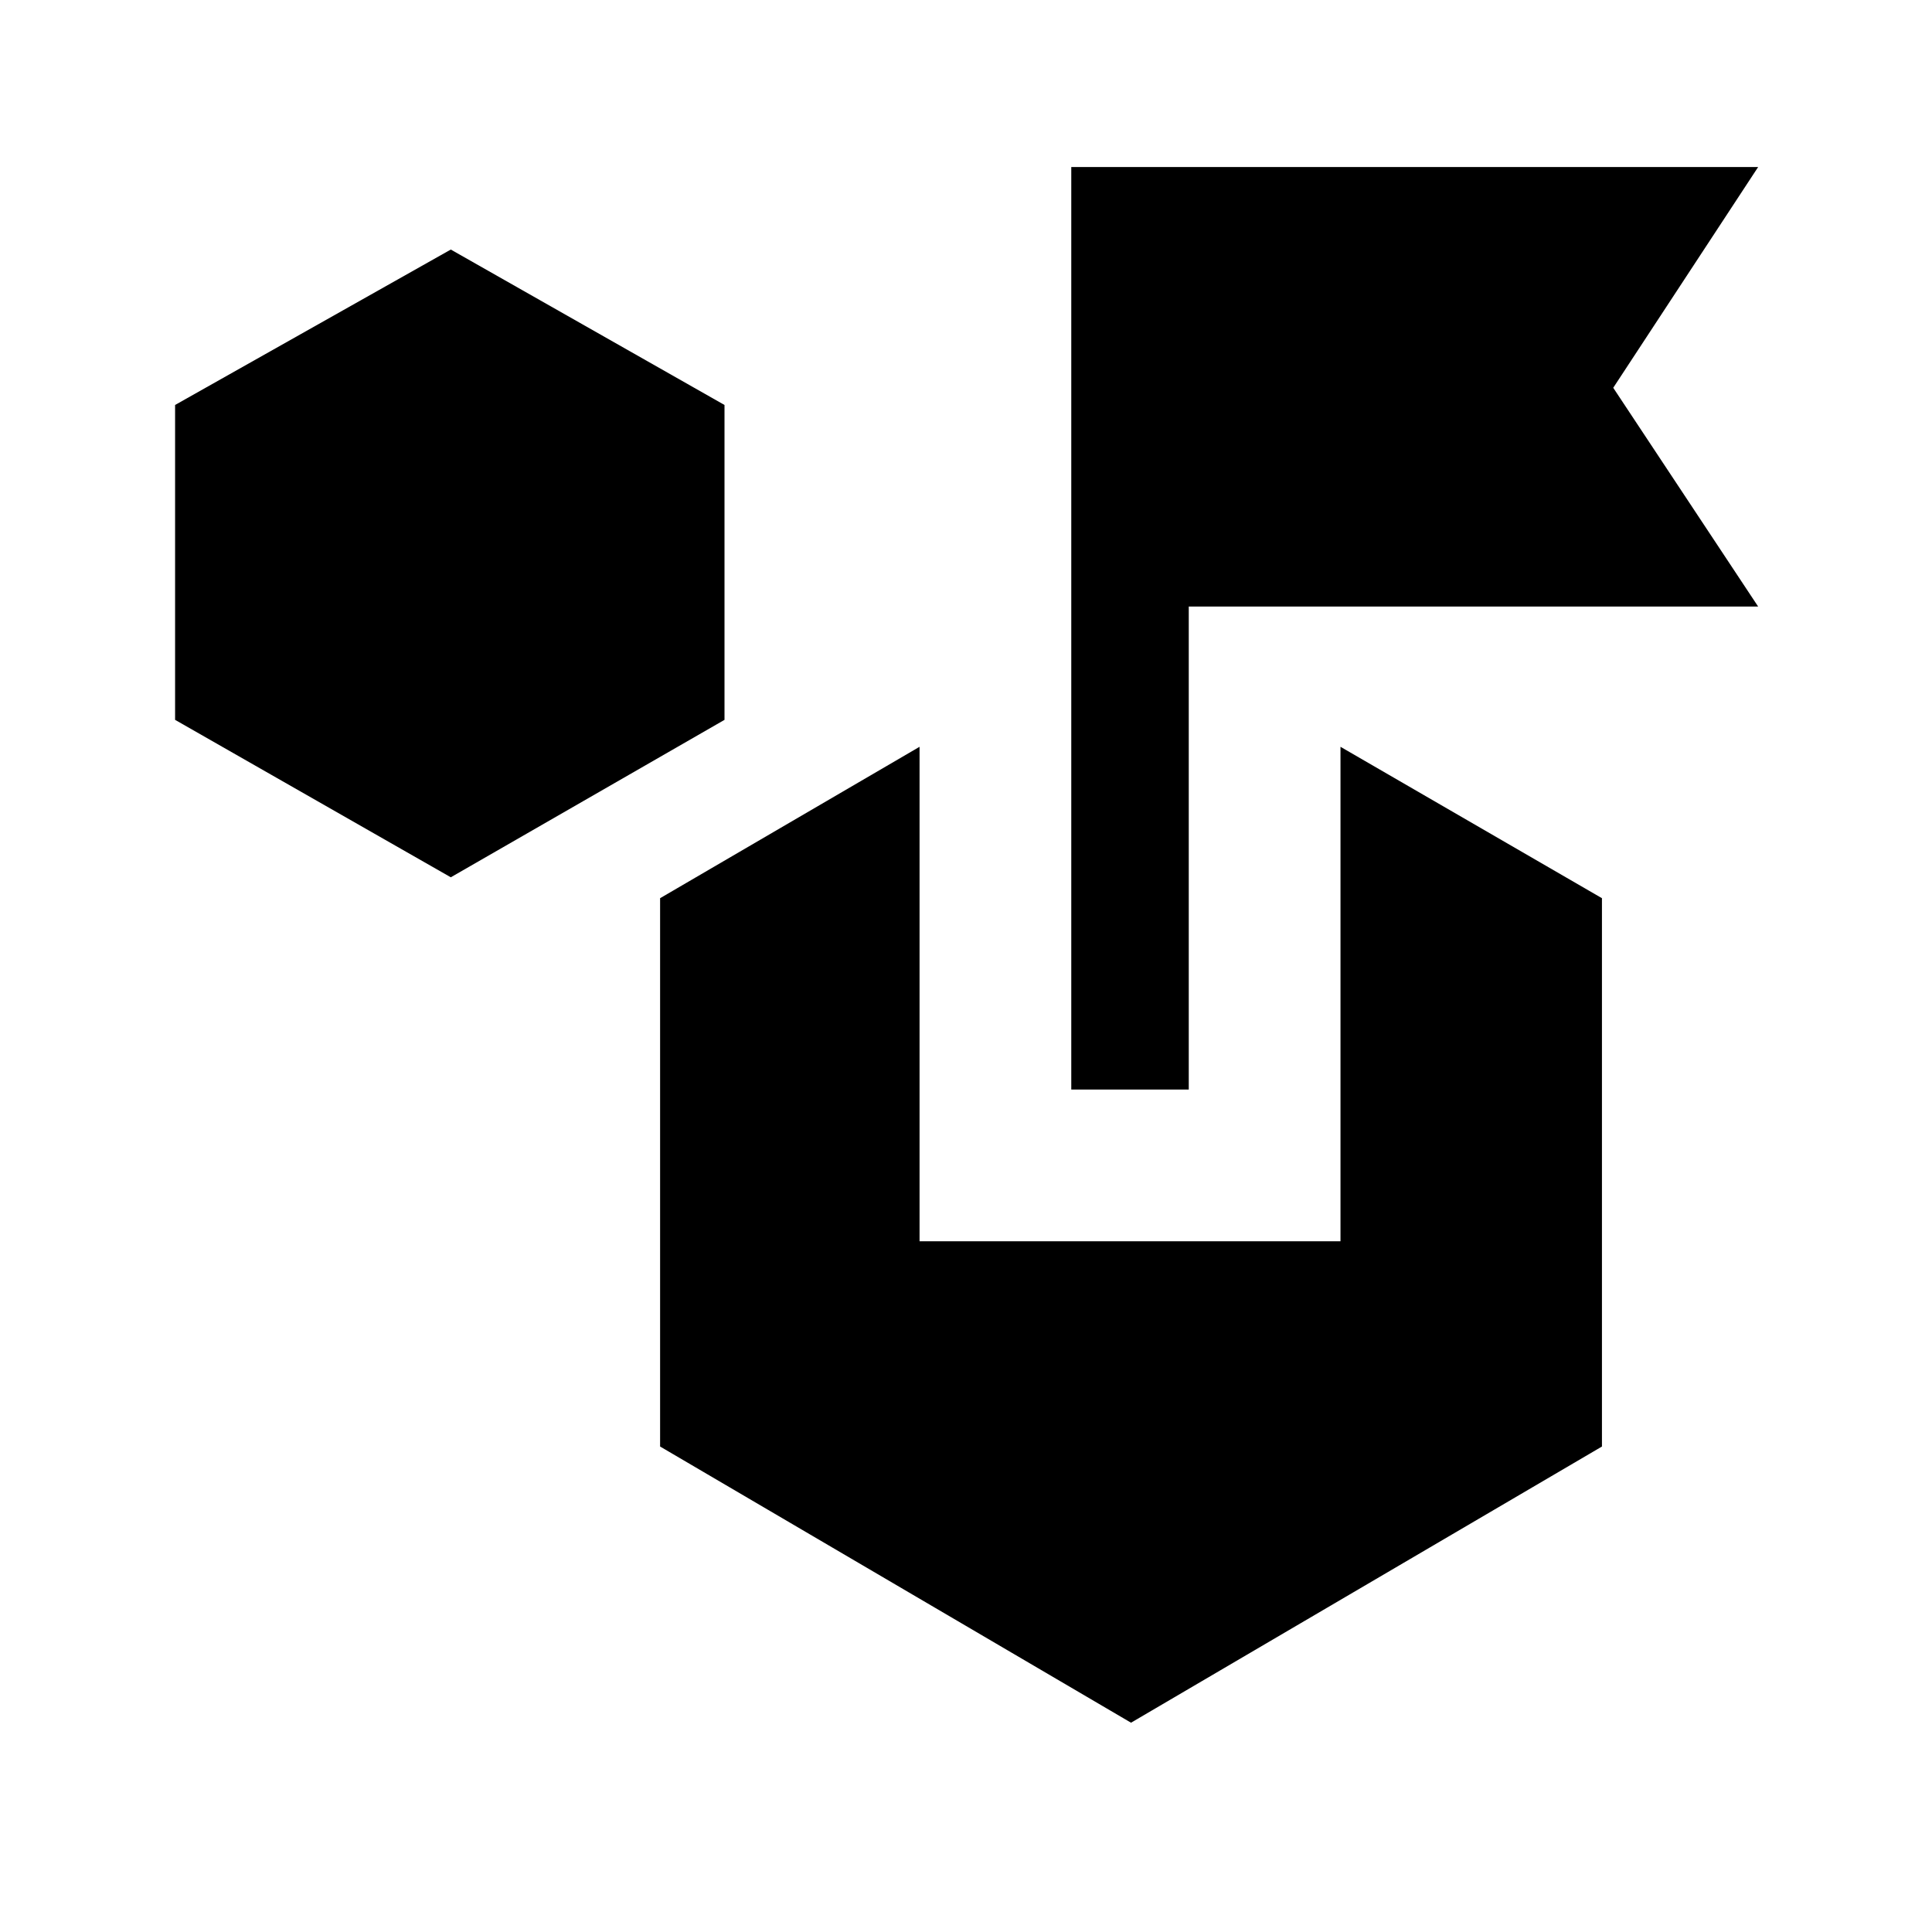 <svg xmlns="http://www.w3.org/2000/svg" height="48" viewBox="0 -960 960 960" width="48"><path d="M562-104 328-241.23v-272.46l128.92-75.23v245.69h209.16v-245.69L796-513.69v272.46L562-104ZM224-524.08 87-602.31v-156.46L224-836l136 77.23v156.46l-136 78.23Zm308.31 105.47V-877h341.3l-72 109.69 72 108.7H590.69v240h-58.38Z"/></svg>